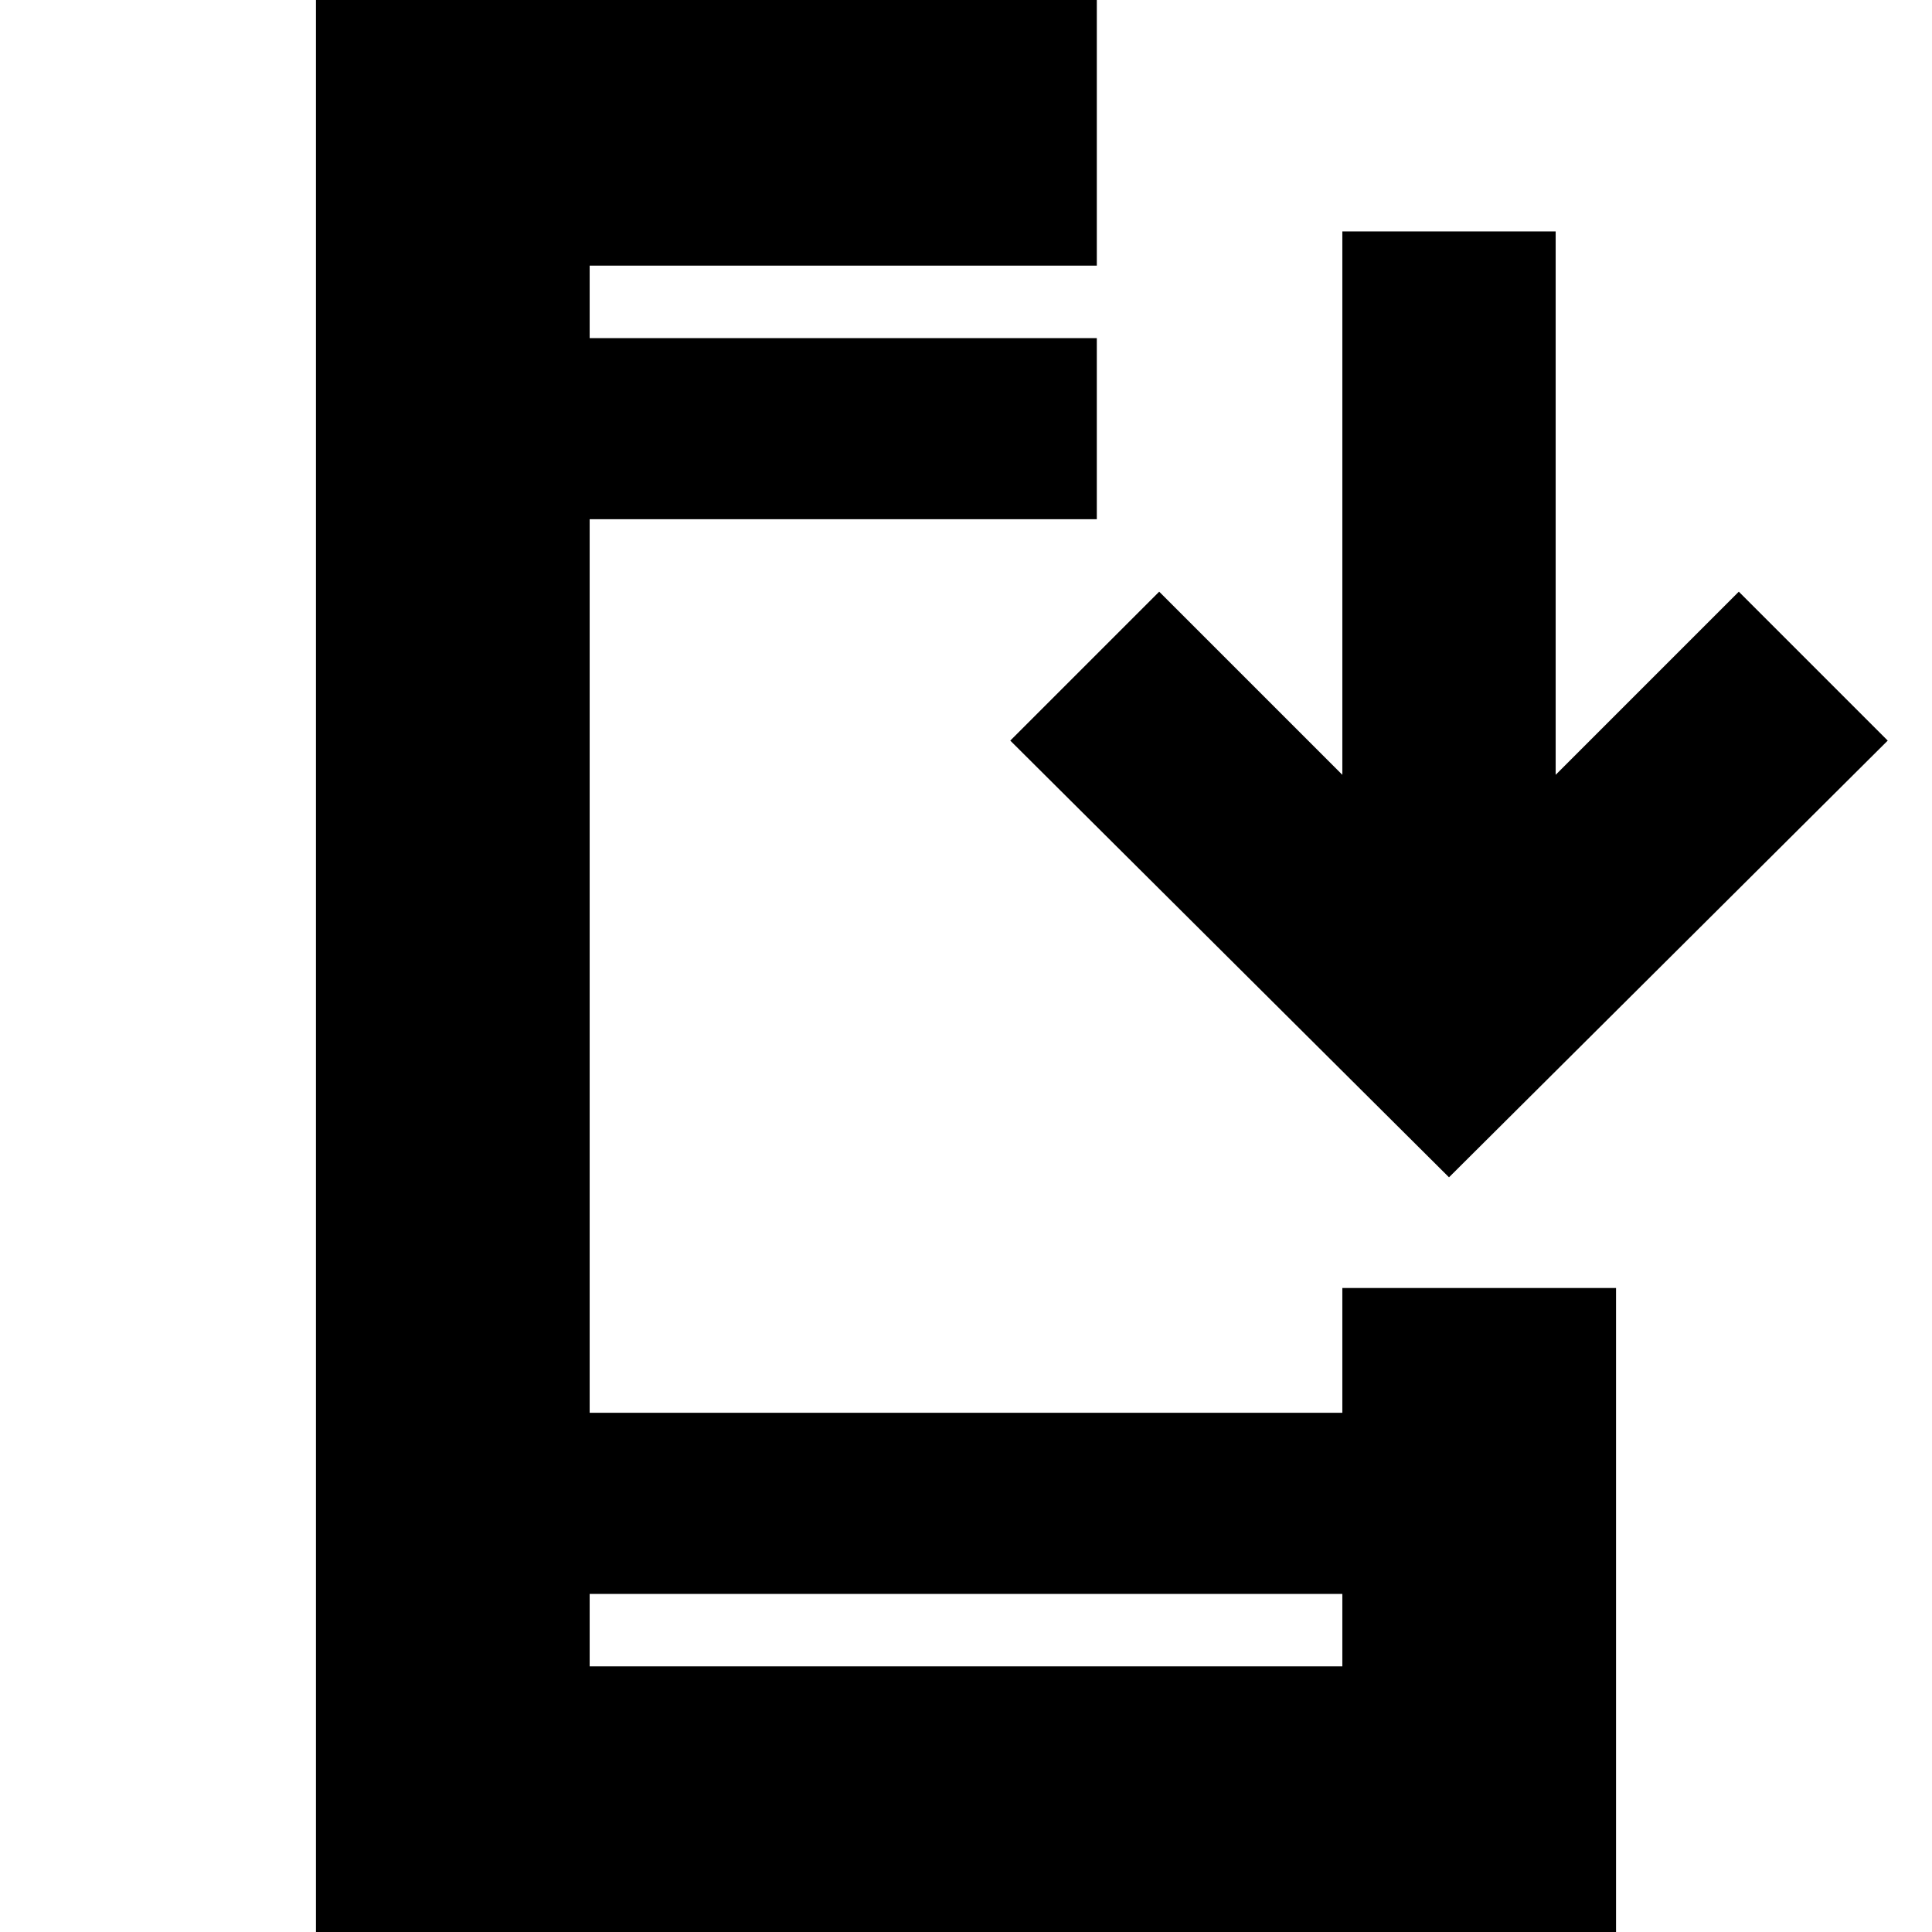 <svg xmlns="http://www.w3.org/2000/svg" height="24" viewBox="0 -960 960 960" width="24"><path d="M157 4v-968h388v136H293v36h252v90H293v444h374v-62h136V4H157Zm136-172v36h374v-36H293Zm427-207L502-592l74-74 91 91v-270h106v270l91-91 74 74-218 217ZM293-792v-36 36Zm0 624v36-36Z"/></svg>